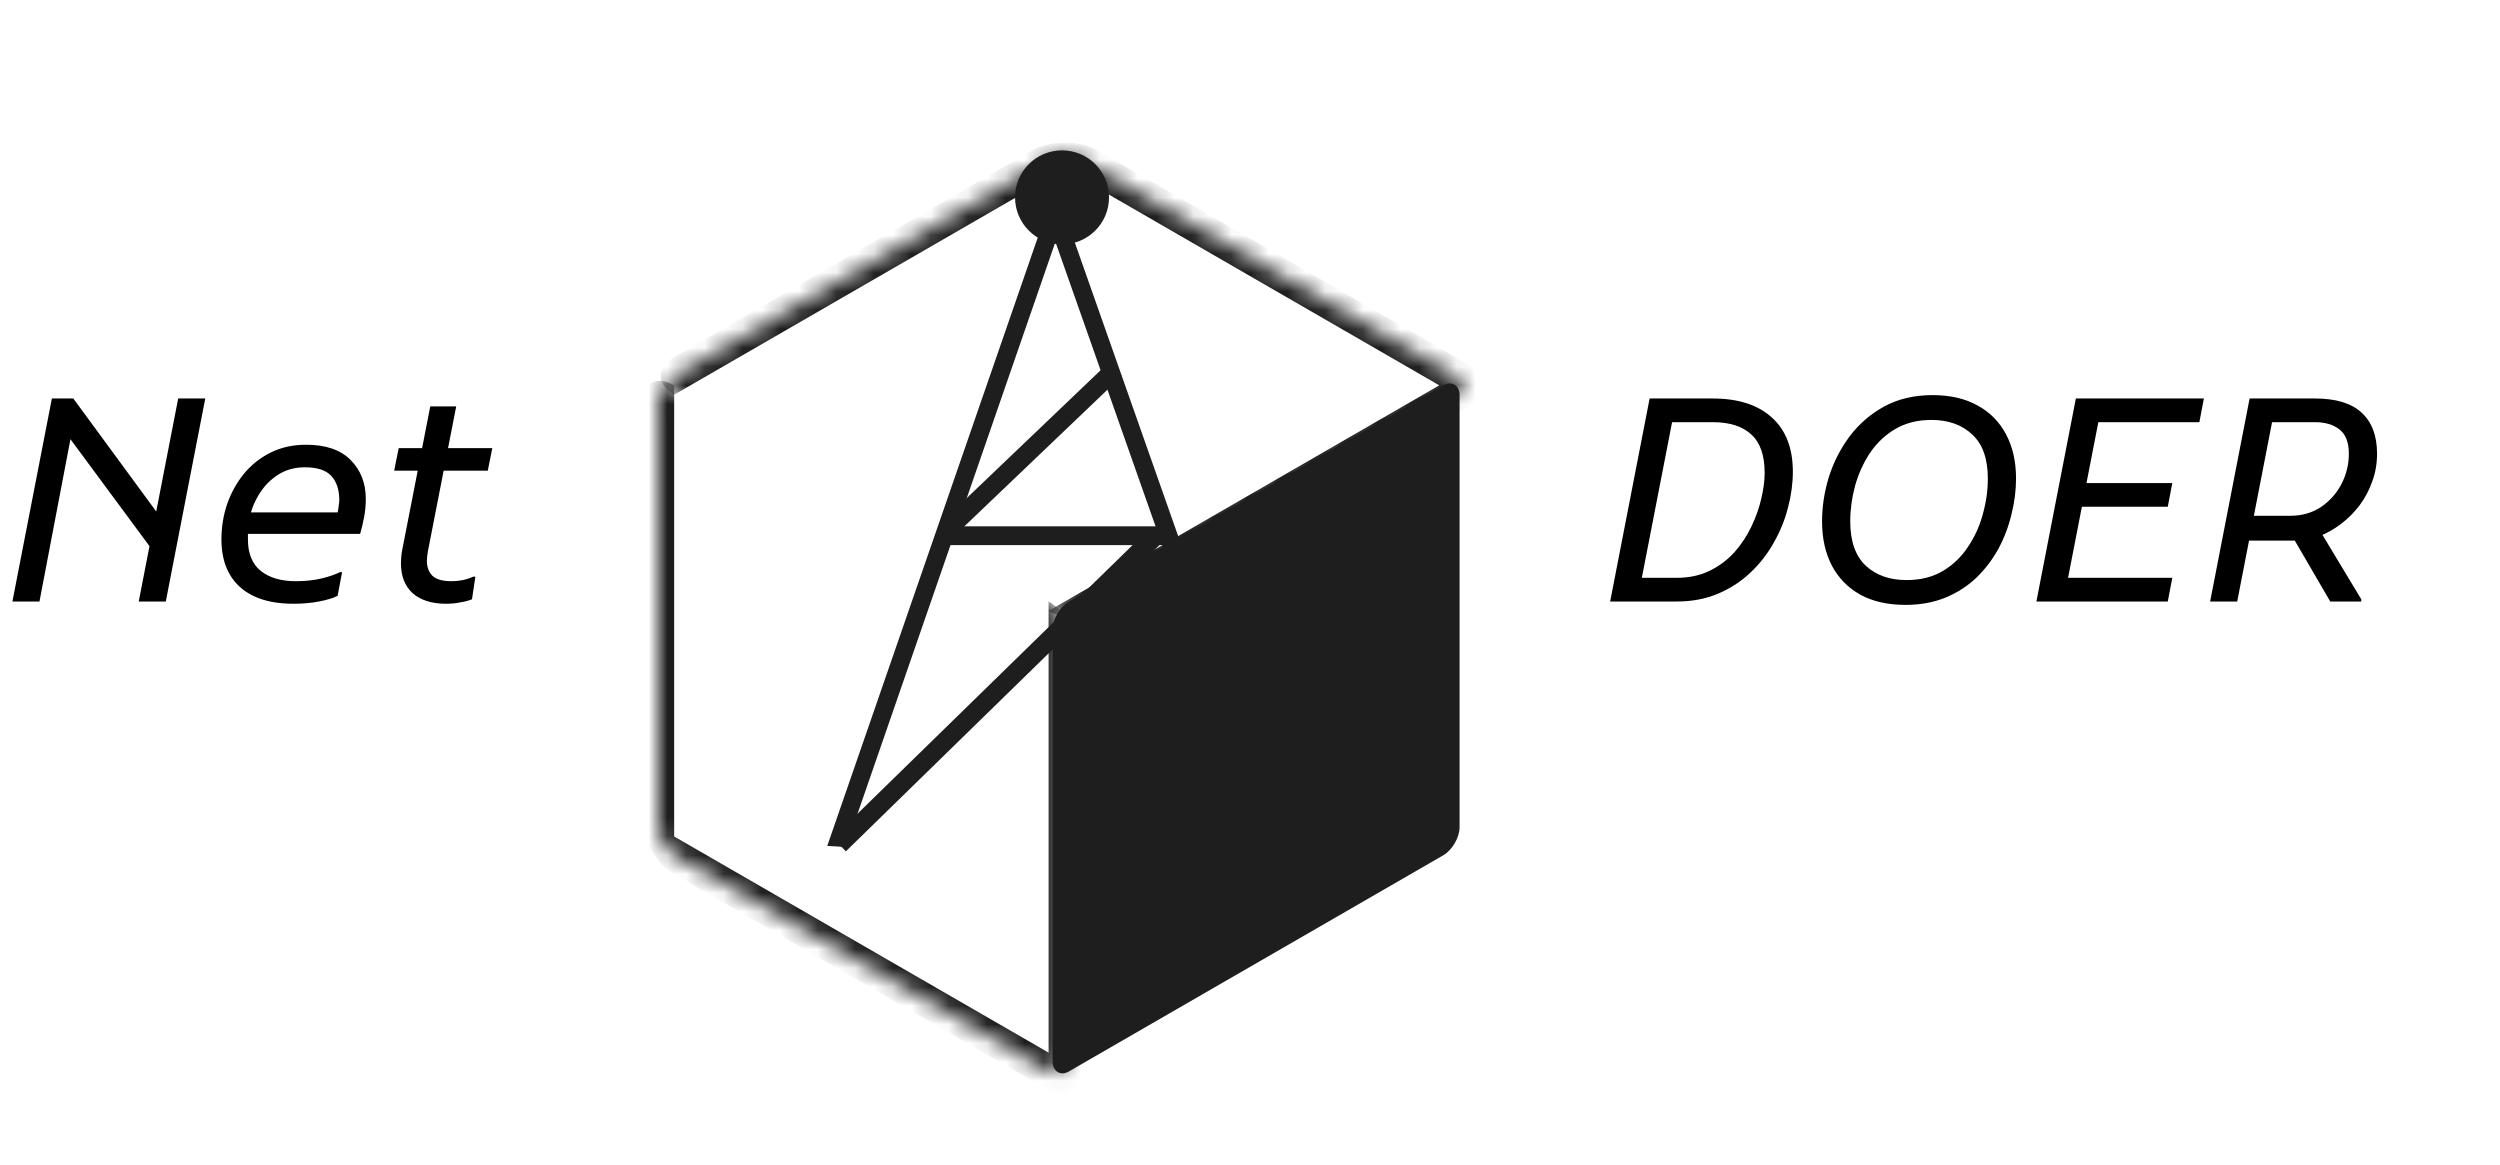<svg width="133" height="62" viewBox="0 0 133 62" fill="none" xmlns="http://www.w3.org/2000/svg">
<g filter="url(#filter0_d_310_4)">
<g filter="url(#filter1_d_310_4)">
<line y1="-0.5" x2="34.518" y2="-0.5" transform="matrix(-0.327 0.945 -0.998 -0.062 55.297 4.383)" stroke="#1E1E1E"/>
<line y1="-0.5" x2="34.544" y2="-0.5" transform="matrix(-0.332 -0.943 0.998 -0.065 68.47 36.968)" stroke="#1E1E1E"/>
<circle cx="56.5" cy="2.5" r="2.5" fill="#1E1E1E"/>
<line x1="50" y1="20.5" x2="62" y2="20.5" stroke="#1E1E1E"/>
<line x1="44.651" y1="36.933" x2="61.335" y2="20.642" stroke="#1E1E1E"/>
<line x1="50.655" y1="19.93" x2="59.338" y2="11.638" stroke="#1E1E1E"/>
</g>
<mask id="path-7-inside-1_310_4" fill="white">
<path d="M35 17C35 16.448 35.388 16.224 35.866 16.5L55.785 28C56.263 28.276 56.651 28.948 56.651 29.5L56.651 52.5C56.651 53.052 56.263 53.276 55.785 53L35.866 41.5C35.388 41.224 35 40.552 35 40L35 17Z"/>
</mask>
<path d="M35 16L56.651 28.5L35 16ZM57.517 53C57.517 54.105 56.741 54.552 55.785 54L35.866 42.5C34.909 41.948 34.134 40.605 34.134 39.5L35.866 40.5L55.785 52L57.517 53ZM35.866 42.5C34.909 41.948 34.134 40.605 34.134 39.5L34.134 17.5C34.134 16.395 34.909 15.948 35.866 16.5C35.866 16.5 35.866 16.948 35.866 17.5L35.866 40.5L35.866 42.5ZM55.785 28C56.741 28.552 57.517 29.895 57.517 31L57.517 53C57.517 54.105 56.741 54.552 55.785 54L55.785 52L55.785 29C55.785 28.448 55.785 28 55.785 28Z" fill="#1E1E1E" mask="url(#path-7-inside-1_310_4)"/>
<mask id="path-9-inside-2_310_4" fill="white">
<path d="M55.785 4.5C56.263 4.224 57.039 4.224 57.517 4.5L77.436 16C77.914 16.276 77.914 16.724 77.436 17L57.517 28.5C57.039 28.776 56.263 28.776 55.785 28.5L35.866 17C35.388 16.724 35.388 16.276 35.866 16L55.785 4.5Z"/>
</mask>
<path d="M54.919 4C55.875 3.448 57.426 3.448 58.383 4L78.302 15.5C79.258 16.052 79.258 16.948 78.302 17.5L76.57 16.5L56.651 5L54.919 4ZM56.651 29L35 16.5L56.651 29ZM35.866 17C34.91 16.448 34.91 15.552 35.866 15L54.919 4C55.875 3.448 57.426 3.448 58.383 4L56.651 5L36.732 16.5C36.254 16.776 35.866 17 35.866 17ZM78.302 15.5C79.258 16.052 79.258 16.948 78.302 17.5L59.249 28.5C58.292 29.052 56.741 29.052 55.785 28.5C55.785 28.5 56.173 28.276 56.651 28L76.57 16.5L78.302 15.5Z" fill="#1E1E1E" mask="url(#path-9-inside-2_310_4)"/>
<rect width="25" height="25" rx="1" transform="matrix(0.866 -0.5 2.20305e-08 1 56 28.5)" fill="#1E1E1E"/>
</g>
<path d="M7.38 32L9.48 21.2H10.92L8.82 32H7.38ZM0.66 32L2.76 21.2H3.9L8.7 27.74L8.4 29.66L3.3 22.76L3.84 22.88L2.1 32H0.66ZM15.62 32.12C14.78 32.12 14.075 31.985 13.505 31.715C12.935 31.445 12.505 31.055 12.215 30.545C11.925 30.035 11.78 29.42 11.78 28.7C11.78 28.05 11.88 27.425 12.08 26.825C12.29 26.225 12.585 25.69 12.965 25.22C13.355 24.74 13.83 24.36 14.39 24.08C14.95 23.8 15.58 23.66 16.28 23.66C17.33 23.66 18.12 23.93 18.65 24.47C19.19 25.01 19.46 25.7 19.46 26.54C19.46 26.87 19.43 27.195 19.37 27.515C19.31 27.835 19.24 28.13 19.16 28.4H12.74V27.26H17.96C17.99 27.14 18.01 27.02 18.02 26.9C18.04 26.77 18.05 26.67 18.05 26.6C18.05 26.06 17.91 25.635 17.63 25.325C17.35 25.015 16.88 24.86 16.22 24.86C15.74 24.86 15.31 24.965 14.93 25.175C14.56 25.385 14.245 25.66 13.985 26C13.725 26.34 13.525 26.72 13.385 27.14C13.255 27.56 13.19 27.98 13.19 28.4V28.7C13.19 29.45 13.42 30.01 13.88 30.38C14.34 30.74 14.96 30.92 15.74 30.92C16.25 30.92 16.71 30.87 17.12 30.77C17.53 30.67 17.85 30.56 18.08 30.44H18.2L17.96 31.7C17.72 31.82 17.39 31.92 16.97 32C16.55 32.08 16.1 32.12 15.62 32.12ZM23.73 32.12C22.98 32.12 22.39 31.935 21.96 31.565C21.54 31.185 21.33 30.65 21.33 29.96C21.33 29.87 21.335 29.765 21.345 29.645C21.355 29.525 21.37 29.41 21.39 29.3L22.89 21.62H24.27L22.77 29.3C22.75 29.4 22.735 29.5 22.725 29.6C22.715 29.7 22.71 29.78 22.71 29.84C22.71 30.17 22.81 30.435 23.01 30.635C23.21 30.825 23.55 30.92 24.03 30.92C24.44 30.92 24.82 30.84 25.17 30.68H25.29L25.11 31.88C24.95 31.95 24.745 32.005 24.495 32.045C24.255 32.095 24 32.12 23.73 32.12ZM20.97 25.04L21.21 23.84H26.19L25.95 25.04H20.97Z" fill="black"/>
<path d="M88.72 21.2H91.12C92.47 21.2 93.515 21.535 94.255 22.205C95.005 22.875 95.38 23.84 95.38 25.1C95.38 25.71 95.295 26.34 95.125 26.99C94.965 27.63 94.715 28.25 94.375 28.85C94.045 29.45 93.63 29.985 93.13 30.455C92.64 30.925 92.065 31.3 91.405 31.58C90.755 31.86 90.02 32 89.2 32H86.62L86.86 30.74H89.2C89.86 30.74 90.445 30.615 90.955 30.365C91.465 30.115 91.905 29.785 92.275 29.375C92.645 28.955 92.945 28.5 93.175 28.01C93.415 27.51 93.59 27.015 93.7 26.525C93.82 26.025 93.88 25.57 93.88 25.16C93.88 24.23 93.645 23.55 93.175 23.12C92.705 22.68 92.02 22.46 91.12 22.46H88.48L88.72 21.2ZM85.66 32L87.76 21.2H89.2L87.1 32H85.66ZM96.933 27.74C96.933 26.96 97.053 26.175 97.293 25.385C97.543 24.595 97.913 23.87 98.403 23.21C98.903 22.55 99.518 22.02 100.248 21.62C100.988 21.22 101.843 21.02 102.813 21.02C103.753 21.02 104.553 21.205 105.213 21.575C105.873 21.935 106.378 22.45 106.728 23.12C107.078 23.78 107.253 24.56 107.253 25.46C107.253 26.08 107.173 26.71 107.013 27.35C106.863 27.99 106.633 28.6 106.323 29.18C106.013 29.75 105.623 30.265 105.153 30.725C104.683 31.175 104.133 31.53 103.503 31.79C102.873 32.05 102.163 32.18 101.373 32.18C100.433 32.18 99.633 32 98.973 31.64C98.313 31.27 97.808 30.755 97.458 30.095C97.108 29.425 96.933 28.64 96.933 27.74ZM98.433 27.74C98.433 28.79 98.708 29.575 99.258 30.095C99.808 30.605 100.533 30.86 101.433 30.86C102.173 30.86 102.813 30.7 103.353 30.38C103.893 30.06 104.338 29.635 104.688 29.105C105.048 28.575 105.313 27.995 105.483 27.365C105.663 26.725 105.753 26.09 105.753 25.46C105.753 24.41 105.478 23.63 104.928 23.12C104.378 22.6 103.653 22.34 102.753 22.34C102.023 22.34 101.383 22.5 100.833 22.82C100.293 23.14 99.843 23.565 99.483 24.095C99.133 24.625 98.868 25.21 98.688 25.85C98.518 26.48 98.433 27.11 98.433 27.74ZM108.336 32L110.436 21.2H111.876L109.776 32H108.336ZM109.296 32L109.536 30.74H115.566L115.326 32H109.296ZM110.316 26.96L110.556 25.7H115.566L115.326 26.96H110.316ZM111.156 22.46L111.396 21.2H117.246L117.006 22.46H111.156ZM119.199 28.76L119.439 27.44H121.839C122.459 27.44 123.004 27.285 123.474 26.975C123.944 26.655 124.309 26.245 124.569 25.745C124.829 25.235 124.959 24.7 124.959 24.14C124.959 23.54 124.794 23.11 124.464 22.85C124.134 22.59 123.699 22.46 123.159 22.46H120.399L120.639 21.2H123.159C124.269 21.2 125.094 21.45 125.634 21.95C126.184 22.45 126.459 23.18 126.459 24.14C126.459 24.66 126.374 25.15 126.204 25.61C126.044 26.07 125.819 26.495 125.529 26.885C125.239 27.265 124.909 27.595 124.539 27.875C124.169 28.155 123.779 28.375 123.369 28.535C122.959 28.685 122.549 28.76 122.139 28.76H119.199ZM117.579 32L119.679 21.2H121.119L119.019 32H117.579ZM123.969 32L121.839 28.34L123.159 27.8L125.619 31.88V32H123.969Z" fill="black"/>
<defs>
<filter id="filter0_d_310_4" x="31" y="0" width="50.794" height="61.118" filterUnits="userSpaceOnUse" color-interpolation-filters="sRGB">
<feFlood flood-opacity="0" result="BackgroundImageFix"/>
<feColorMatrix in="SourceAlpha" type="matrix" values="0 0 0 0 0 0 0 0 0 0 0 0 0 0 0 0 0 0 127 0" result="hardAlpha"/>
<feOffset dy="4"/>
<feGaussianBlur stdDeviation="2"/>
<feComposite in2="hardAlpha" operator="out"/>
<feColorMatrix type="matrix" values="0 0 0 0 0 0 0 0 0 0 0 0 0 0 0 0 0 0 0.25 0"/>
<feBlend mode="normal" in2="BackgroundImageFix" result="effect1_dropShadow_310_4"/>
<feBlend mode="normal" in="SourceGraphic" in2="effect1_dropShadow_310_4" result="shape"/>
</filter>
<filter id="filter1_d_310_4" x="40" y="0" width="32.47" height="45.291" filterUnits="userSpaceOnUse" color-interpolation-filters="sRGB">
<feFlood flood-opacity="0" result="BackgroundImageFix"/>
<feColorMatrix in="SourceAlpha" type="matrix" values="0 0 0 0 0 0 0 0 0 0 0 0 0 0 0 0 0 0 127 0" result="hardAlpha"/>
<feOffset dy="4"/>
<feGaussianBlur stdDeviation="2"/>
<feComposite in2="hardAlpha" operator="out"/>
<feColorMatrix type="matrix" values="0 0 0 0 0 0 0 0 0 0 0 0 0 0 0 0 0 0 0.25 0"/>
<feBlend mode="normal" in2="BackgroundImageFix" result="effect1_dropShadow_310_4"/>
<feBlend mode="normal" in="SourceGraphic" in2="effect1_dropShadow_310_4" result="shape"/>
</filter>
</defs>
</svg>

